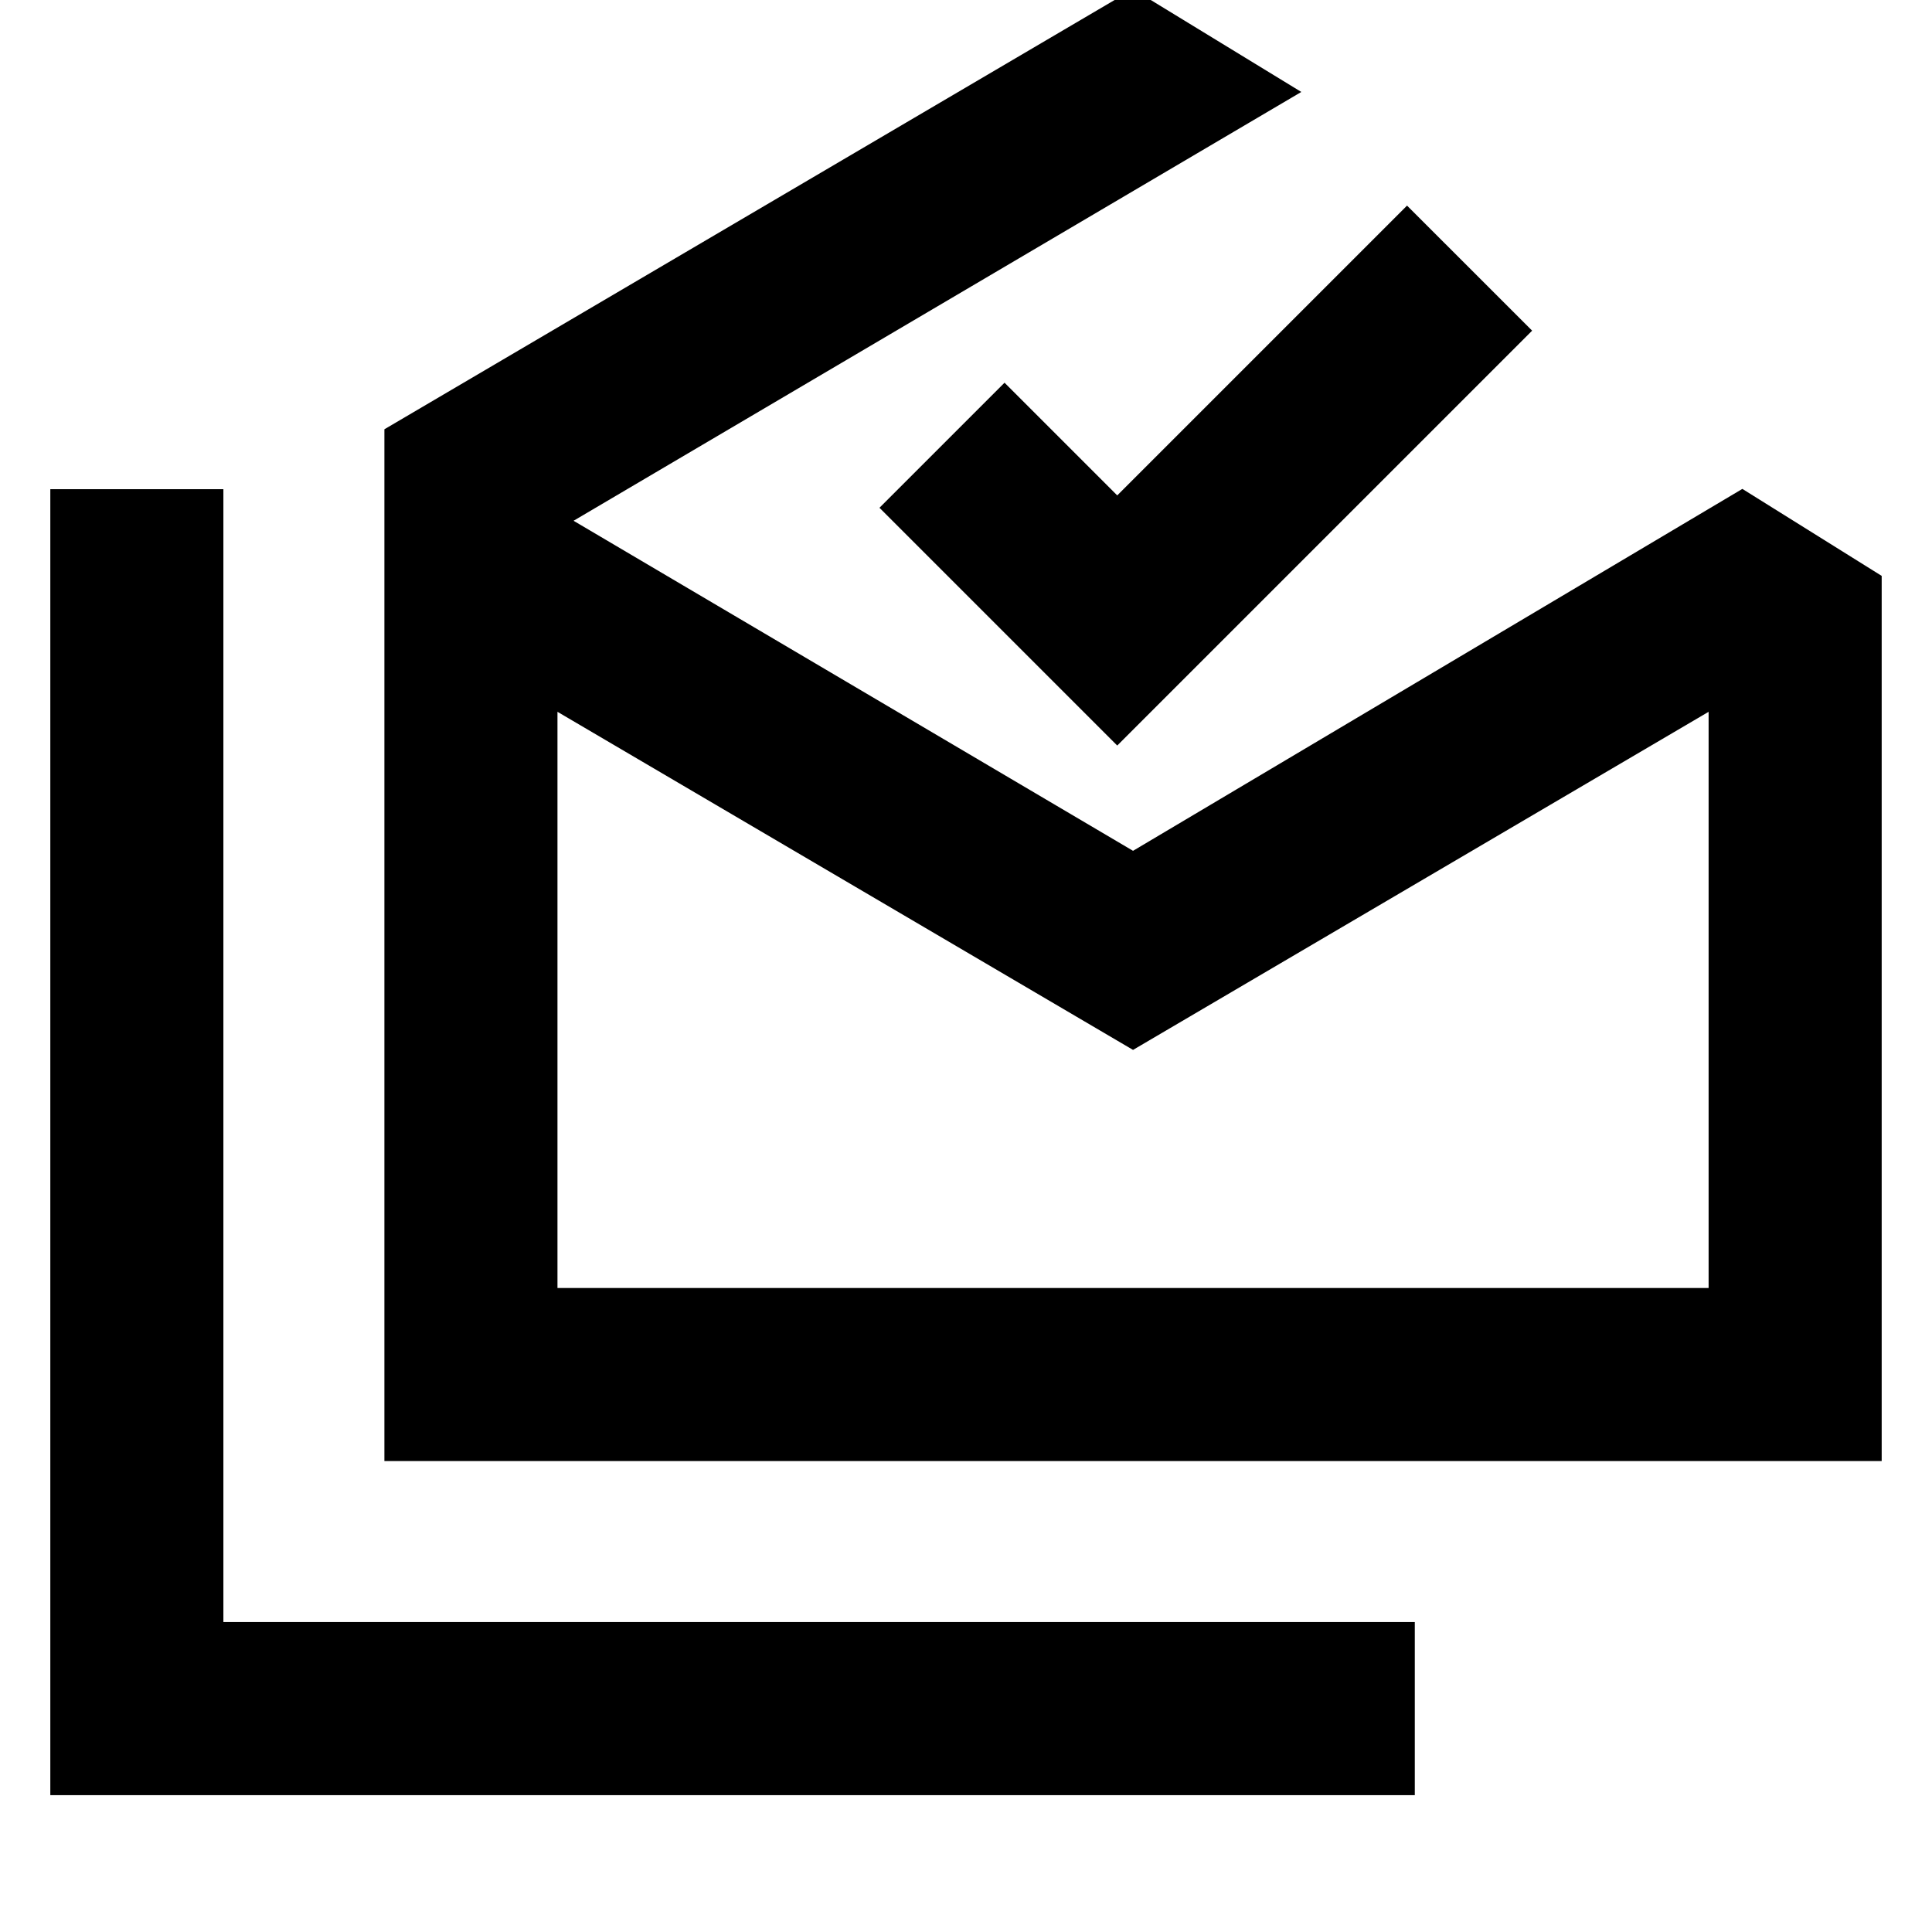 <svg xmlns="http://www.w3.org/2000/svg" height="24" viewBox="0 -960 960 960" width="24"><path d="M25-68v-648.92h86V-154h592v86H25Zm538-370.31-286-168V-320h572v-286.31l-286 168ZM191-234v-512.69l372-218.69 83.61 51.07L285-701.23l278 164 302.77-179.84L935-673.84V-234H191Zm364.15-355.54L437-707.69l62.15-62.15 56 56 144-144 62.16 62.15-206.16 206.15ZM563-320h286-572 286Z"/></svg>